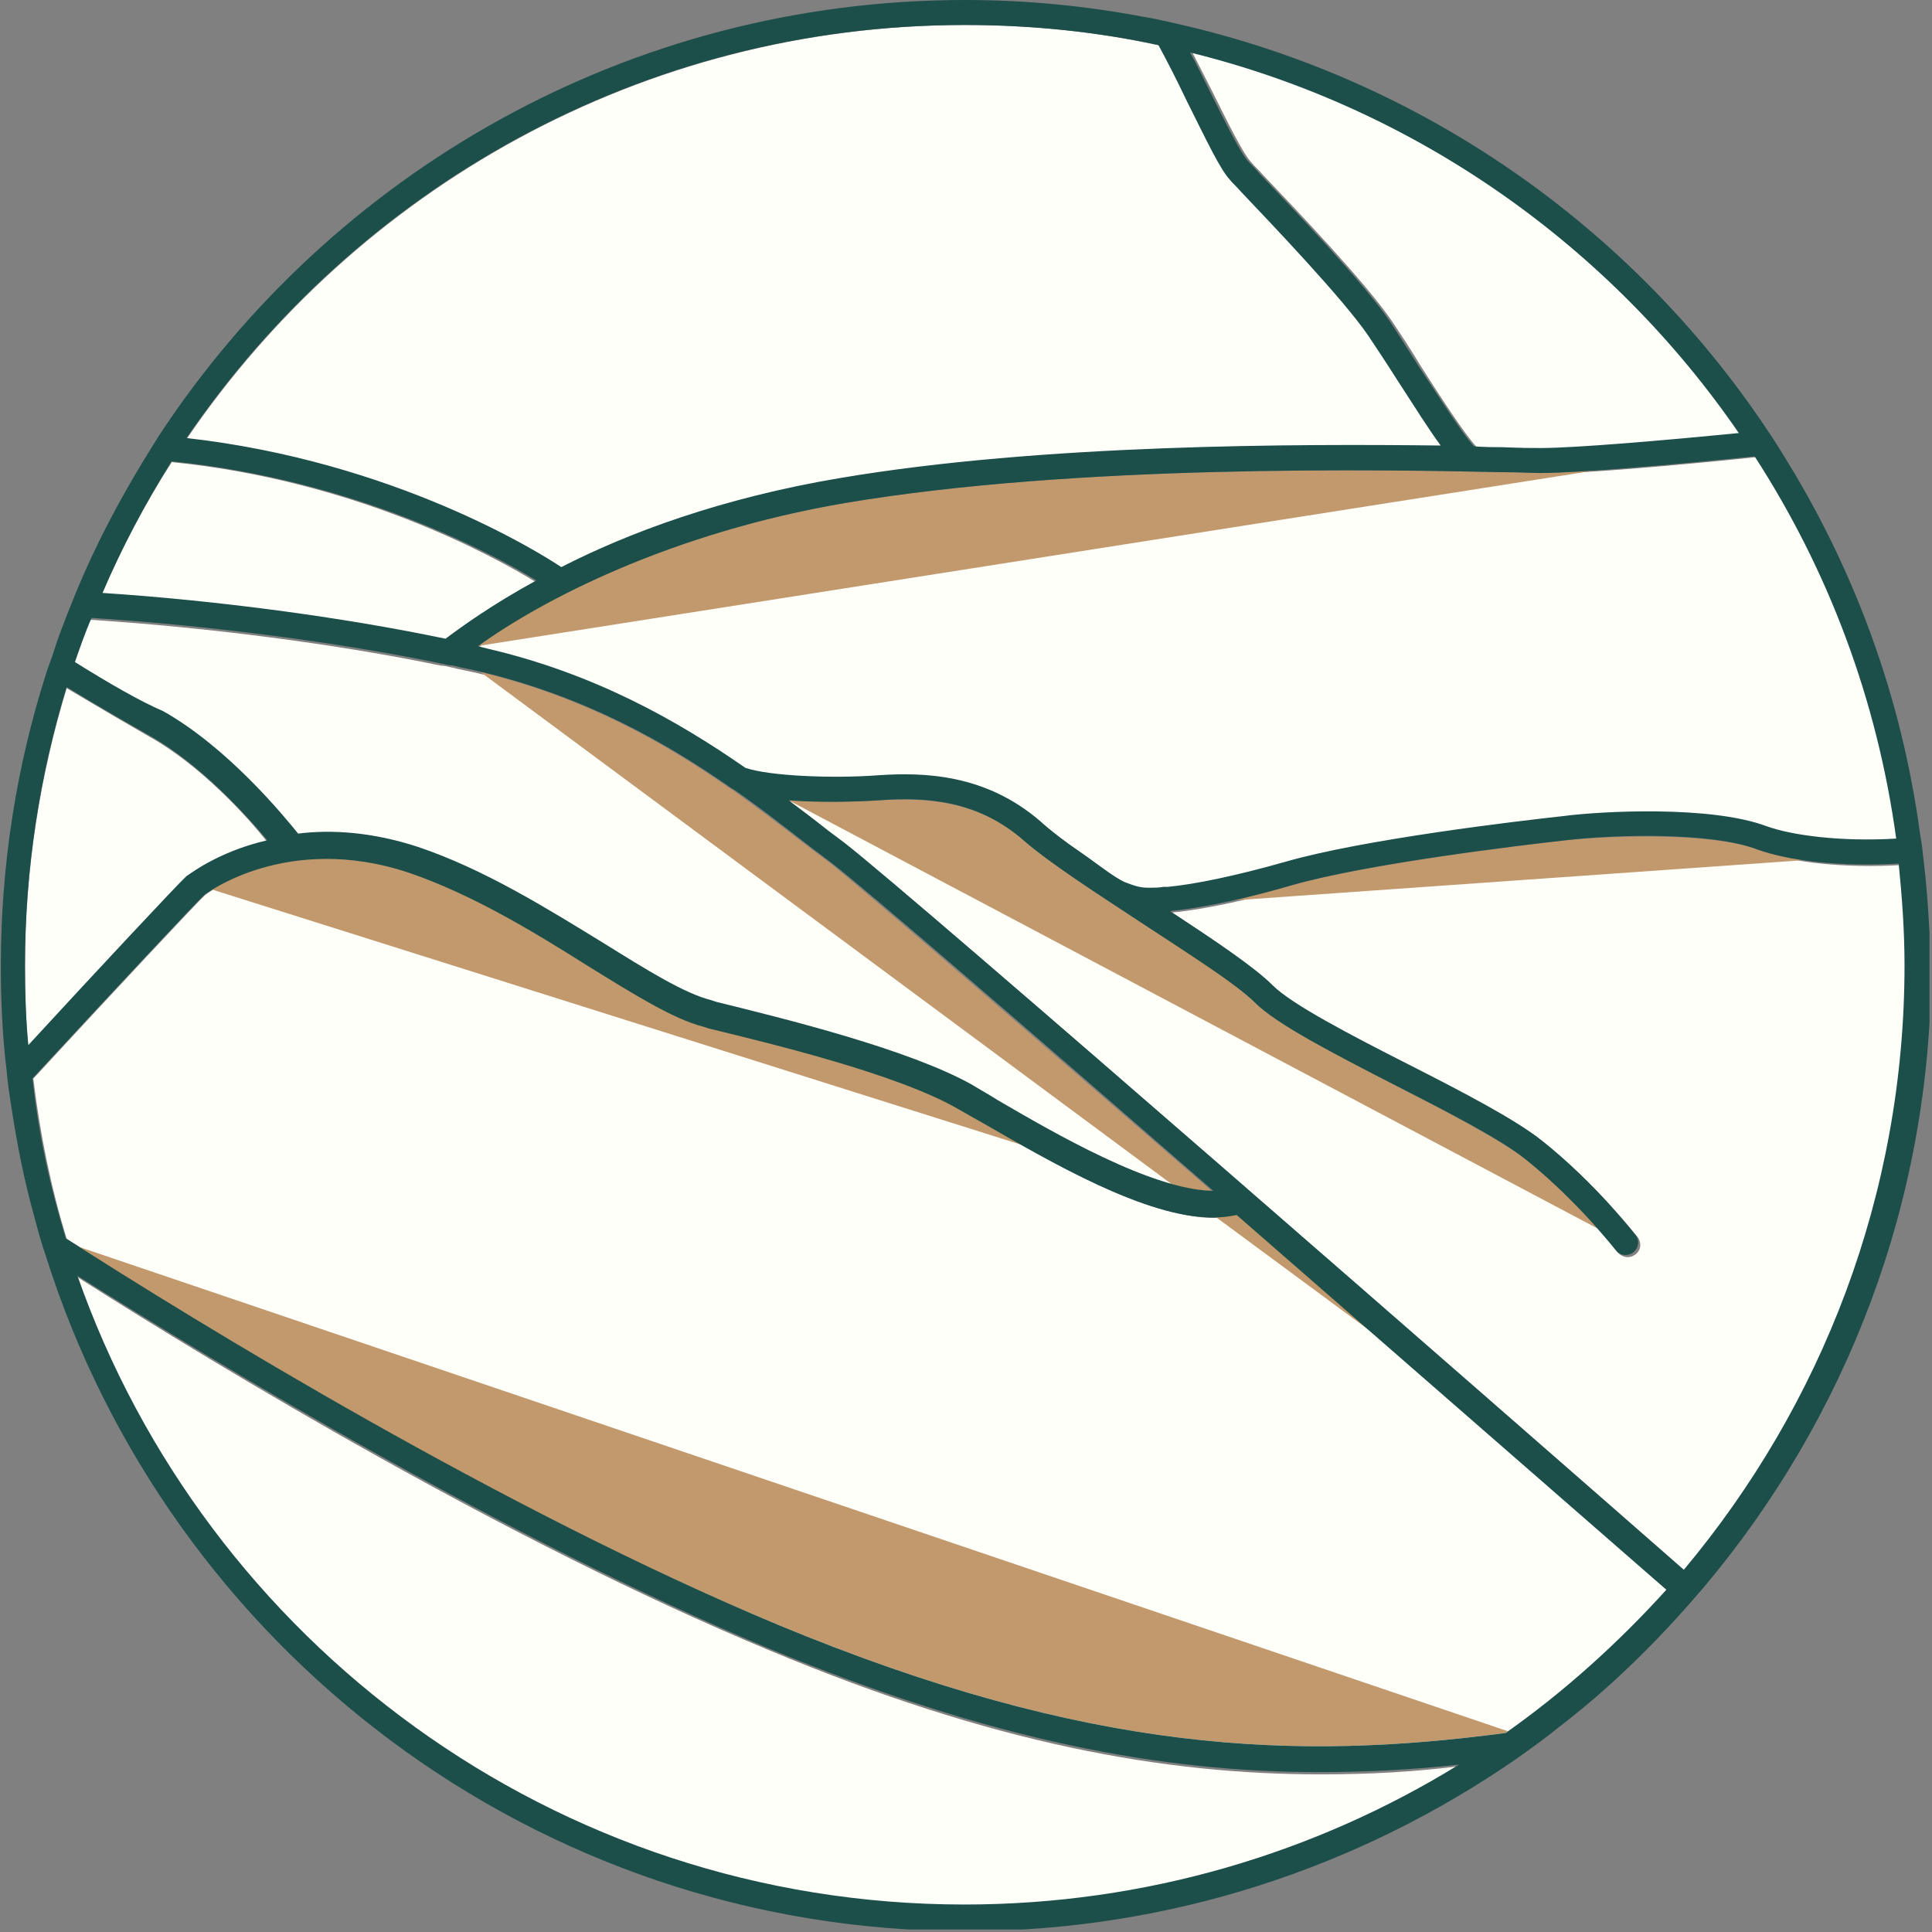 <svg width="232" height="232" viewBox="0 0 232 232" fill="none" xmlns="http://www.w3.org/2000/svg">
<rect x="0" y="0" width="232" height="232" fill="#808080" stroke="none"/>
<g clip-path="url(#clip0)">
<path d="M227.999 100.873C221.29 101.274 215.382 100.473 212.378 99.371C205.669 96.866 192.451 97.567 187.945 98.168C182.438 98.769 163.813 100.973 154.501 103.678C148.493 105.381 143.587 106.383 140.382 106.684C140.182 106.684 140.082 106.684 139.882 106.684C139.281 106.784 138.78 106.784 138.38 106.784C138.28 106.784 138.179 106.784 138.079 106.784C137.078 106.784 136.477 106.583 135.175 106.082C133.874 105.481 131.771 103.778 129.868 102.476C127.966 101.174 126.264 99.871 125.062 98.769C118.553 93.16 111.244 92.859 105.536 93.26C100.129 93.66 92.519 93.36 89.615 92.358C81.404 86.648 71.491 81.038 58.674 78.033C58.273 77.933 57.873 77.832 57.472 77.732C65.082 72.222 80.503 64.108 101.631 60.502C129.568 55.793 166.617 56.495 180.536 56.795C182.638 56.795 184.341 56.895 185.242 56.895C189.648 56.895 201.363 55.894 210.976 54.892C219.788 68.516 225.696 84.043 227.999 100.873ZM228.299 103.879C221.49 104.279 215.182 103.578 211.276 102.176C205.769 100.172 194.254 100.473 188.246 101.074C182.839 101.675 164.414 103.879 155.302 106.483C150.596 107.886 144.888 109.188 140.683 109.589C145.99 112.995 150.696 116.2 152.999 118.504C155.302 120.809 162.412 124.415 169.321 128.021C176.03 131.427 182.338 134.733 185.442 137.238C191.851 142.347 196.457 148.357 196.657 148.558C197.158 149.259 197.058 150.16 196.357 150.661C196.056 150.862 195.756 150.962 195.455 150.962C195.055 150.962 194.554 150.762 194.254 150.361C194.254 150.361 189.648 144.45 183.54 139.542C180.636 137.238 174.127 133.832 167.919 130.626C160.509 126.819 153.5 123.213 150.896 120.608C148.593 118.304 142.786 114.497 137.078 110.891C131.671 107.385 126.163 103.778 123.059 101.074C117.452 96.165 111.144 95.965 105.736 96.265C102.833 96.465 98.627 96.465 94.822 96.265C96.424 97.467 98.026 98.769 99.528 99.871L101.531 101.374C110.242 108.086 180.636 169.695 202.465 188.829C219.087 169.094 229 143.749 229 116.1C229 111.893 228.8 107.886 228.299 103.879ZM158.607 213.072C139.882 213.072 119.354 209.465 92.319 198.145C60.977 185.122 26.631 164.386 9.308 153.366C24.729 197.344 66.684 229 115.95 229C137.779 229 158.106 222.789 175.429 212.07C169.922 212.771 164.414 213.072 158.607 213.072ZM148.794 145.953C147.892 146.153 146.891 146.254 145.89 146.254C137.679 146.254 126.264 139.542 118.353 134.934C117.252 134.232 116.25 133.731 115.349 133.23C108.14 129.123 92.719 125.316 85.309 123.513L84.709 123.313C81.104 122.411 76.297 119.506 70.79 116C64.281 111.993 56.871 107.385 49.261 104.78C34.542 99.771 24.729 107.385 24.629 107.485C23.828 108.186 13.614 119.105 4.001 129.524C4.802 136.136 6.104 142.547 8.007 148.758C23.928 158.976 60.476 181.416 93.62 195.24C131.27 210.868 156.103 211.569 181.136 208.263C188.246 203.254 194.755 197.444 200.562 190.933C190.249 182.117 169.121 163.684 148.794 145.953ZM17.92 88.451C15.817 87.249 12.212 85.145 8.007 82.641C4.802 93.16 3 104.379 3 116.1C3 119.406 3.1 122.612 3.401 125.817C11.411 117.202 21.525 106.383 22.426 105.481C22.526 105.381 26.031 102.576 32.139 101.174C29.735 98.068 24.028 91.857 17.92 88.451ZM99.628 103.778L97.626 102.276C94.622 99.972 91.517 97.567 88.013 95.063C87.913 95.063 87.913 94.963 87.813 94.963C79.802 89.353 70.189 83.943 57.773 80.938C56.571 80.637 55.37 80.437 54.168 80.136C53.767 80.036 53.367 79.936 52.966 79.936C40.45 77.332 24.829 75.328 10.81 74.426C10.109 76.23 9.409 77.933 8.808 79.736C12.813 82.14 16.618 84.344 19.221 85.847C27.032 90.154 33.741 98.369 35.443 100.573C39.548 100.072 44.355 100.372 49.862 102.176C57.873 104.88 65.383 109.589 72.092 113.696C77.399 117.002 82.005 119.807 85.109 120.608L85.71 120.809C93.821 122.812 108.941 126.519 116.551 130.826C117.452 131.327 118.453 131.928 119.555 132.629C126.264 136.536 138.179 143.449 145.489 143.549C124.061 124.415 103.934 107.084 99.628 103.778ZM20.623 55.493C17.419 60.502 14.615 65.811 12.212 71.421C25.93 72.323 41.05 74.226 53.467 76.931C55.47 75.328 59.074 72.723 64.382 69.918C59.175 66.713 42.653 57.697 20.623 55.493ZM168.019 45.675C166.817 43.772 165.616 41.969 164.615 40.466C161.611 36.059 152.999 26.942 149.294 23.136C148.693 22.535 148.293 22.034 147.992 21.733C146.791 20.431 145.189 17.325 142.786 12.216C141.784 10.113 140.583 7.708 139.381 5.504C131.771 3.801 123.961 3 115.95 3C77.098 3 42.853 22.735 22.426 52.688C47.359 55.493 64.882 66.412 67.486 68.215C75.596 64.208 86.711 60.001 101.03 57.496C125.262 53.389 156.103 53.389 173.226 53.59C171.924 51.786 170.222 49.082 168.019 45.675ZM143.186 6.306C143.887 7.708 144.688 9.211 145.489 10.814C147.392 14.621 149.294 18.527 150.296 19.529C150.596 19.93 151.097 20.331 151.597 20.932C155.603 25.139 164.114 34.055 167.218 38.663C168.219 40.166 169.421 41.969 170.622 43.972C172.725 47.278 175.829 52.087 177.331 53.69C178.633 53.69 179.735 53.79 180.736 53.79C182.839 53.79 184.441 53.89 185.342 53.89C189.447 53.89 200.062 52.989 209.174 52.087C193.653 29.647 170.322 13.018 143.186 6.306Z" fill="#FFFFFA"/>
<path d="M191.5 56.5L57.2 77.6C65 72.1 80.4 64 101.5 60.4C129.4 55.7 166.4 56.4 180.3 56.7C182.4 56.7 184.1 56.8 185 56.8C186.5 56.8 188.7 56.7 191.5 56.5ZM183.3 139.3C180.4 137 173.9 133.6 167.7 130.4C160.3 126.6 153.3 123 150.7 120.4C148.4 118.1 142.6 114.3 136.9 110.7C131.5 107.2 126 103.6 122.9 100.9C117.3 96 111 95.8 105.6 96.1C102.7 96.3 98.5 96.3 94.7 96.1L191.8 147.5C189.8 145.2 186.8 142.1 183.3 139.3ZM211.1 102C205.6 100 194.1 100.3 188.1 100.9C182.7 101.5 164.3 103.7 155.2 106.3C153.1 106.9 150.7 107.5 148.4 108.1L216.5 103.3C214.3 103 212.5 102.5 211.1 102ZM97.5 102C94.5 99.7 91.4 97.3 87.9 94.8C87.8 94.8 87.8 94.7 87.7 94.7C79.7 89.1 70.1 83.7 57.7 80.7L140.7 142.2C142.4 142.7 144.1 143 145.5 143C123.8 124.2 103.7 106.8 99.5 103.5L97.5 102ZM148.6 145.7C147.7 145.9 146.8 146 145.8 146L167.2 161.8C161.2 156.7 154.8 151.2 148.6 145.7ZM118.1 134.8C117 134.1 116 133.6 115.1 133.1C107.9 129 92.5 125.2 85.1 123.4L84.5 123.2C80.9 122.3 76.1 119.4 70.6 115.9C64.1 111.9 56.7 107.3 49.1 104.7C36.9 100.6 28 105.1 25.4 106.8L123.7 137.8C121.7 136.9 119.8 135.8 118.1 134.8ZM9.4 149.7C26.1 160.3 61.3 181.8 93.4 195.1C131 210.7 155.8 211.4 180.8 208.1C180.9 208 181 207.9 181.1 207.9L9.4 149.7Z" fill="#C2996C"/>
<path d="M231 103.4C230.9 102.4 230.8 101.4 230.6 100.4C228.4 83.7 222.6 68.1 214 54.4C213.4 53.4 212.8 52.5 212.2 51.6C195.9 27.2 170.6 9.4 141.1 2.8C139.8 2.5 138.5 2.2 137.2 2C130.3 0.7 123.2 0 115.9 0C75.4 0 39.8 20.8 19.1 52.3C18.5 53.3 17.9 54.2 17.3 55.2C14.2 60.3 11.4 65.6 9.1 71.2C8.7 72.2 8.3 73.2 7.9 74.2C7.4 75.5 6.9 76.8 6.5 78.1C6.2 79.1 5.8 80 5.5 81C2 92 0.1 103.8 0.1 116C0.1 120.3 0.3 124.5 0.8 128.6C0.9 129.9 1.1 131.2 1.3 132.5C2 137.2 2.9 141.8 4.2 146.4C4.6 147.9 5 149.4 5.5 150.8C20.3 197.8 64.2 231.9 116 231.9C140.5 231.9 163.3 224.2 182.1 211.2C183.8 210 185.6 208.7 187.2 207.4C192.8 203.1 197.9 198.2 202.6 192.9C203.3 192.1 203.9 191.4 204.6 190.6C221.6 170.4 231.9 144.4 231.9 116C231.7 111.7 231.5 107.5 231 103.4ZM227.7 100.7C221 101.1 215.1 100.3 212.1 99.2C205.4 96.7 192.2 97.4 187.7 98C182.2 98.6 163.6 100.8 154.3 103.5C148.3 105.2 143.4 106.2 140.2 106.5C140 106.5 139.9 106.5 139.7 106.5C139.1 106.6 138.6 106.6 138.2 106.6C138.1 106.6 138 106.6 137.9 106.6C136.9 106.6 136.3 106.4 135 105.9C133.7 105.3 131.6 103.6 129.7 102.3C127.8 101 126.1 99.7 124.9 98.6C118.4 93 111.1 92.7 105.4 93.1C100 93.5 92.4 93.2 89.5 92.2C81.3 86.5 71.4 80.9 58.6 77.9C58.2 77.8 57.8 77.7 57.4 77.6C65 72.1 80.4 64 101.5 60.4C129.4 55.7 166.4 56.4 180.3 56.7C182.4 56.7 184.1 56.8 185 56.8C189.4 56.8 201.1 55.8 210.7 54.8C219.5 68.4 225.4 83.9 227.7 100.7ZM208.8 52C199.7 52.9 189.1 53.8 185 53.8C184.1 53.8 182.5 53.8 180.4 53.7C179.4 53.7 178.2 53.7 177 53.6C175.6 52.1 172.5 47.2 170.3 43.9C169.1 42 167.9 40.1 166.9 38.6C163.8 34 155.4 25.2 151.3 20.9C150.8 20.3 150.3 19.8 150 19.5C149 18.5 147.1 14.6 145.2 10.8C144.4 9.2 143.7 7.7 142.9 6.3C170.1 13 193.4 29.6 208.8 52ZM115.8 3C123.8 3 131.6 3.8 139.1 5.4C140.3 7.6 141.5 10 142.5 12.1C145 17.1 146.5 20.3 147.7 21.6C148 22 148.5 22.4 149 23C152.7 26.9 161.3 35.9 164.3 40.3C165.3 41.8 166.5 43.6 167.7 45.5C169.9 48.9 171.6 51.6 173 53.5C155.9 53.3 125.1 53.3 100.9 57.4C86.6 59.8 75.4 64 67.4 68.1C64.7 66.3 47.3 55.4 22.4 52.6C42.8 22.7 77 3 115.8 3ZM20.6 55.4C42.6 57.6 59.2 66.5 64.4 69.7C59.1 72.6 55.5 75.2 53.5 76.7C41.1 74.1 26 72.1 12.3 71.2C14.6 65.8 17.4 60.5 20.6 55.4ZM11 74.2C25 75.1 40.6 77.1 53.1 79.7C53.5 79.8 53.9 79.9 54.3 79.9C55.5 80.2 56.7 80.4 57.9 80.7C70.3 83.7 79.9 89.1 87.9 94.7C88 94.7 88 94.8 88.1 94.8C91.6 97.2 94.7 99.7 97.7 102L99.7 103.5C104 106.8 124.1 124.2 145.7 143C138.3 142.9 126.5 136 119.8 132.1C118.7 131.4 117.6 130.8 116.8 130.3C109.2 126 94.1 122.3 86 120.3L85.4 120.1C82.2 119.3 77.7 116.5 72.4 113.2C65.7 109.1 58.2 104.4 50.2 101.7C44.7 99.9 39.8 99.6 35.8 100.1C34.1 98 27.4 89.8 19.6 85.4C16.8 84.2 13 82 9 79.5C9.6 77.8 10.2 76 11 74.2ZM3 115.9C3 104.2 4.8 93 8 82.5C12.1 85 15.8 87.1 17.9 88.3C24 91.7 29.6 97.9 32.1 100.9C26 102.3 22.5 105.2 22.4 105.2C21.5 106 11.4 116.8 3.4 125.5C3.1 122.3 3 119.1 3 115.9ZM115.8 228.7C66.6 228.7 24.7 197.1 9.3 153.2C26.6 164.1 60.9 184.8 92.2 197.9C119.2 209.1 139.7 212.8 158.4 212.8C164.1 212.8 169.7 212.5 175.2 211.9C158 222.5 137.6 228.7 115.8 228.7ZM180.8 208.1C155.8 211.4 131 210.7 93.4 195.1C60.3 181.3 23.8 158.9 7.9 148.7C6 142.5 4.6 136.1 3.9 129.5C13.5 119.1 23.7 108.2 24.5 107.5C24.6 107.4 34.4 99.9 49.1 104.8C56.7 107.4 64.1 111.9 70.6 116C76.1 119.4 80.9 122.4 84.5 123.3L85.1 123.5C92.5 125.3 107.9 129 115.1 133.2C116 133.7 117 134.3 118.1 134.9C126.1 139.5 137.5 146.2 145.6 146.2C146.6 146.2 147.6 146.1 148.5 145.9C168.8 163.6 189.9 182 200.1 190.9C194.4 197.2 187.9 203.1 180.8 208.1ZM202.2 188.5C180.4 169.4 110 107.9 101.4 101.2L99.4 99.7C97.9 98.5 96.3 97.3 94.7 96.1C98.4 96.4 102.6 96.3 105.6 96.1C111 95.7 117.3 96 122.9 100.9C126 103.6 131.6 107.2 136.9 110.7C142.5 114.4 148.4 118.1 150.7 120.4C153.3 123 160.3 126.6 167.7 130.4C174 133.6 180.4 136.9 183.3 139.3C189.4 144.2 194 150.1 194 150.1C194.3 150.5 194.7 150.7 195.2 150.7C195.5 150.7 195.9 150.6 196.1 150.4C196.8 149.9 196.9 148.9 196.4 148.3C196.2 148.1 191.6 142.1 185.2 137C182.1 134.5 175.8 131.2 169.1 127.8C162.2 124.3 155.1 120.6 152.8 118.3C150.6 116.1 145.8 112.9 140.5 109.4C144.7 109 150.4 107.7 155.1 106.3C164.2 103.7 182.6 101.5 188 100.9C194 100.2 205.5 99.9 211 102C214.9 103.4 221.2 104.1 228 103.7C228.4 107.7 228.7 111.8 228.7 115.9C228.7 143.5 218.7 168.8 202.2 188.5Z" fill="#1C4E4A"/>
</g>
<defs>
<clipPath id="clip0">
<rect width="231.7" height="231.7" fill="white"/>
</clipPath>
</defs>
</svg>
